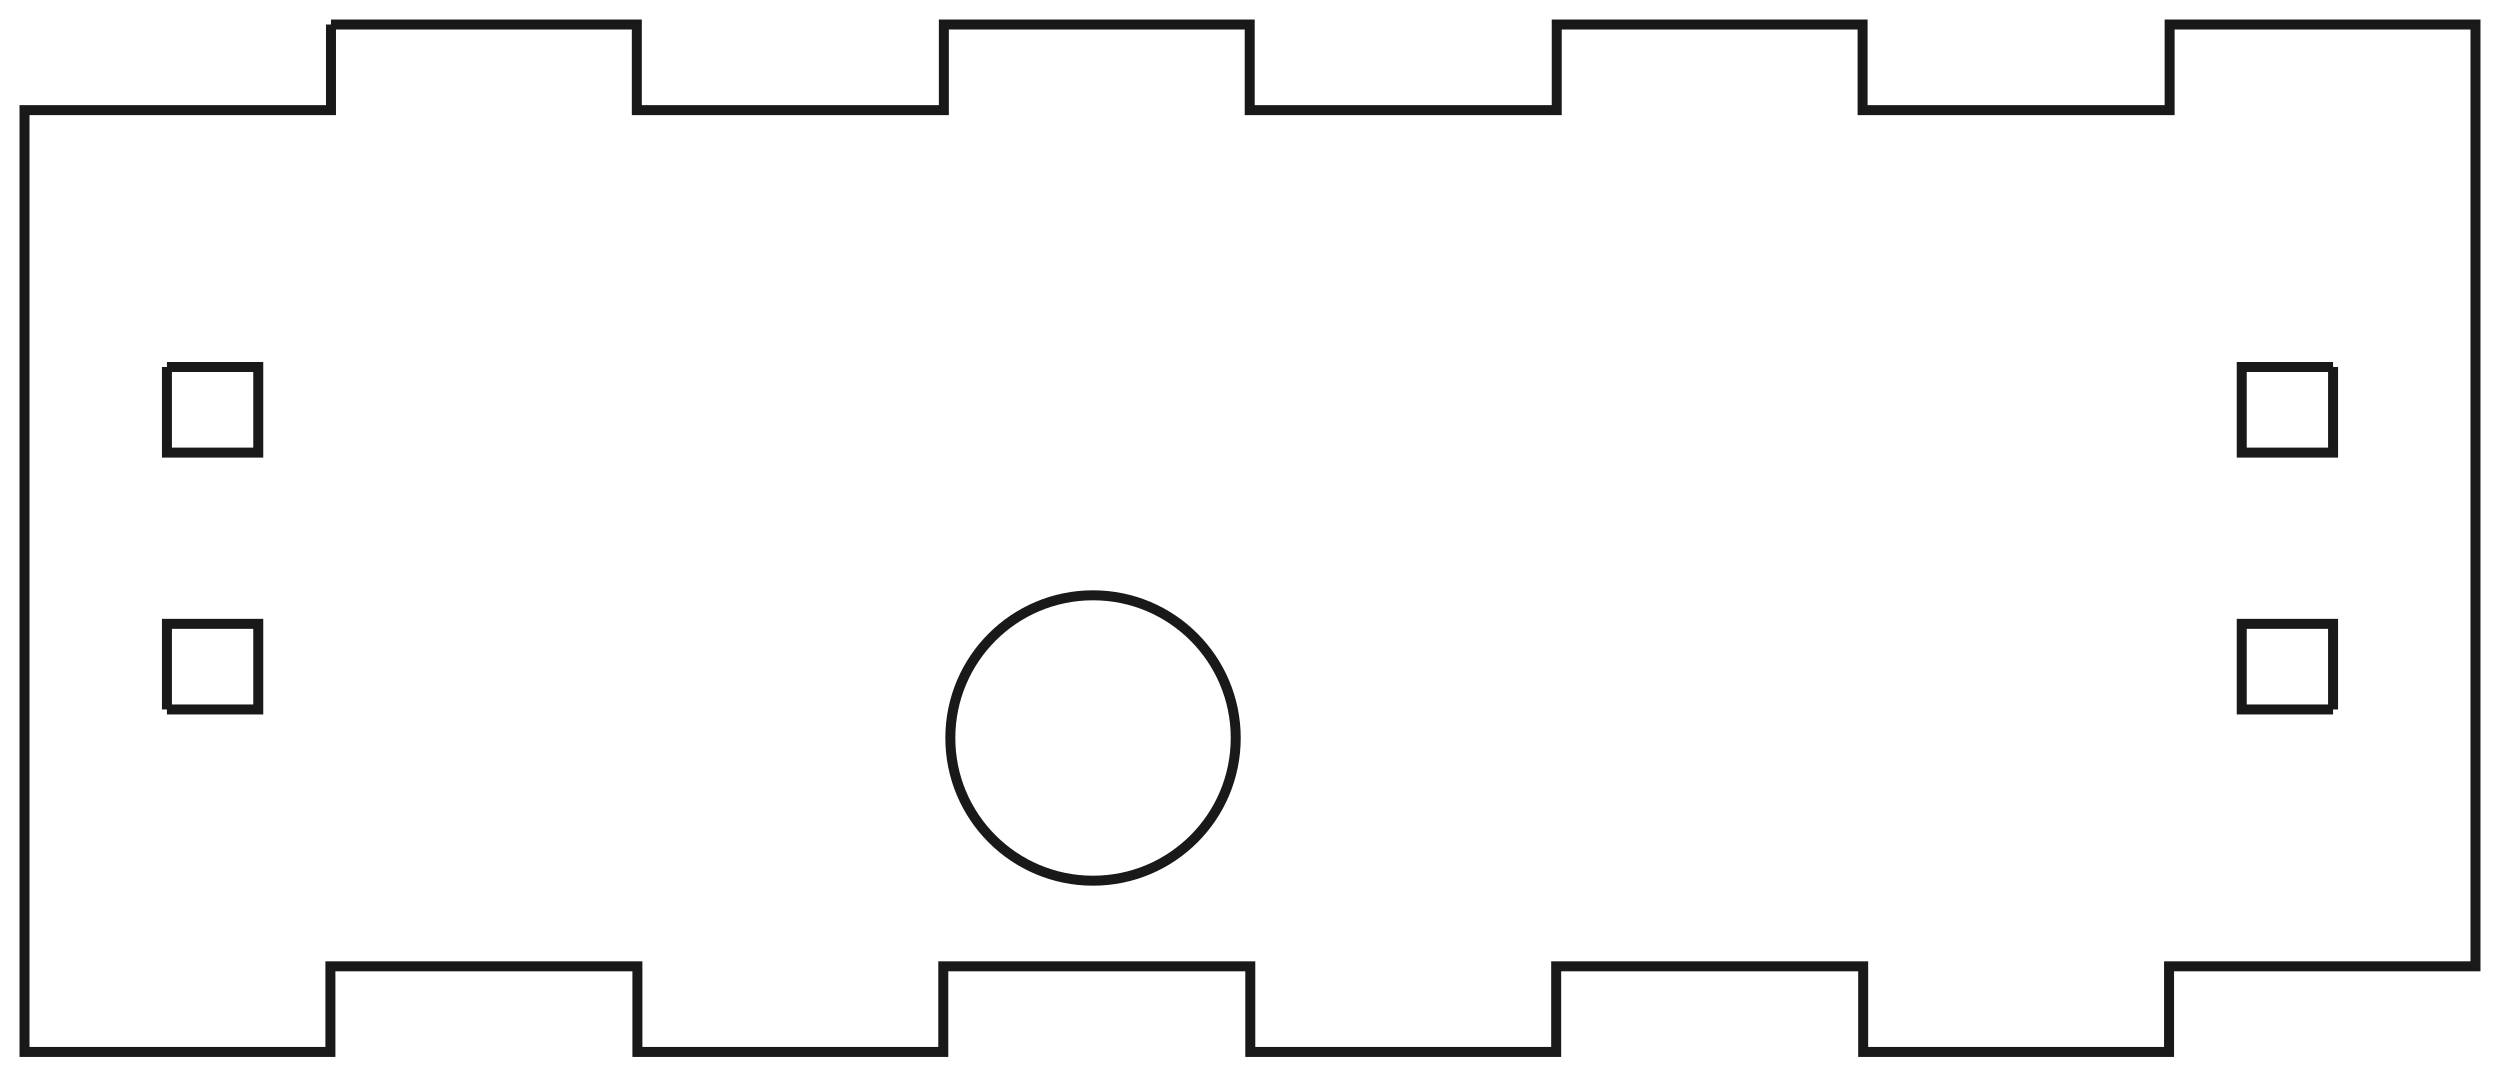 <?xml version="1.0"?>
<!DOCTYPE svg PUBLIC "-//W3C//DTD SVG 1.1//EN" "http://www.w3.org/Graphics/SVG/1.1/DTD/svg11.dtd">
<svg width="87.598mm" height="37.718mm" viewBox="0 0 87.598 37.718" xmlns="http://www.w3.org/2000/svg" version="1.1">
<g id="aud_back_outline" transform="translate(0.849,3.859) scale(1,-1)">
<path id="aud_back_outline_w0000"  d="M 10.748 3.0 L 21.465 3.0 L 21.465 0.0 L 21.485 0.0 L 32.223 0.0 L 32.223 3.0 L 42.94 3.0 L 42.94 0.0 L 42.96 0.0 L 53.698 0.0 L 53.698 3.0 L 64.415 3.0 L 64.415 0.0 L 64.435 0.0 L 75.173 0.0 L 75.173 3.0 L 85.89 3.0 L 85.89 0.0 L 85.89 -30.0 L 75.153 -30.0 L 75.153 -33.0 L 64.435 -33.0 L 64.435 -30.0 L 64.415 -30.0 L 53.678 -30.0 L 53.678 -33.0 L 42.96 -33.0 L 42.96 -30.0 L 42.94 -30.0 L 32.203 -30.0 L 32.203 -33.0 L 21.485 -33.0 L 21.485 -30.0 L 21.465 -30.0 L 10.728 -30.0 L 10.728 -33.0 L 0.01 -33.0 L 0.01 -30.0 L 0.01 0.0 L 10.748 0.0 L 10.748 3.0 " stroke="#191919" stroke-width="0.35 px" style="stroke-width:0.35;stroke-miterlimit:4;stroke-dasharray:none;fill:none;fill-rule: evenodd "/>
<circle cx="37.45" cy="-22.0" r="5.0" stroke="#191919" stroke-width="0.35 px" style="stroke-width:0.35;stroke-miterlimit:4;stroke-dasharray:none;fill:none"/>
<path id="aud_back_outline_w0002"  d="M 5 -21.0 L 5 -18.0 L 8.2 -18.0 L 8.2 -21.0 L 5 -21.0 " stroke="#191919" stroke-width="0.35 px" style="stroke-width:0.35;stroke-miterlimit:4;stroke-dasharray:none;fill:none;fill-rule: evenodd "/>
<path id="aud_back_outline_w0003"  d="M 5 -9.0 L 5 -12.0 L 8.2 -12.0 L 8.2 -9.0 L 5 -9.0 " stroke="#191919" stroke-width="0.35 px" style="stroke-width:0.35;stroke-miterlimit:4;stroke-dasharray:none;fill:none;fill-rule: evenodd "/>
<path id="aud_back_outline_w0004"  d="M 80.9 -21.0 L 80.9 -18.0 L 77.7 -18.0 L 77.7 -21.0 L 80.9 -21.0 " stroke="#191919" stroke-width="0.35 px" style="stroke-width:0.35;stroke-miterlimit:4;stroke-dasharray:none;fill:none;fill-rule: evenodd "/>
<path id="aud_back_outline_w0005"  d="M 80.9 -9.0 L 80.9 -12.0 L 77.7 -12.0 L 77.7 -9.0 L 80.9 -9.0 " stroke="#191919" stroke-width="0.35 px" style="stroke-width:0.35;stroke-miterlimit:4;stroke-dasharray:none;fill:none;fill-rule: evenodd "/>
<title>b'aud_back_outline'</title>
</g>
</svg>